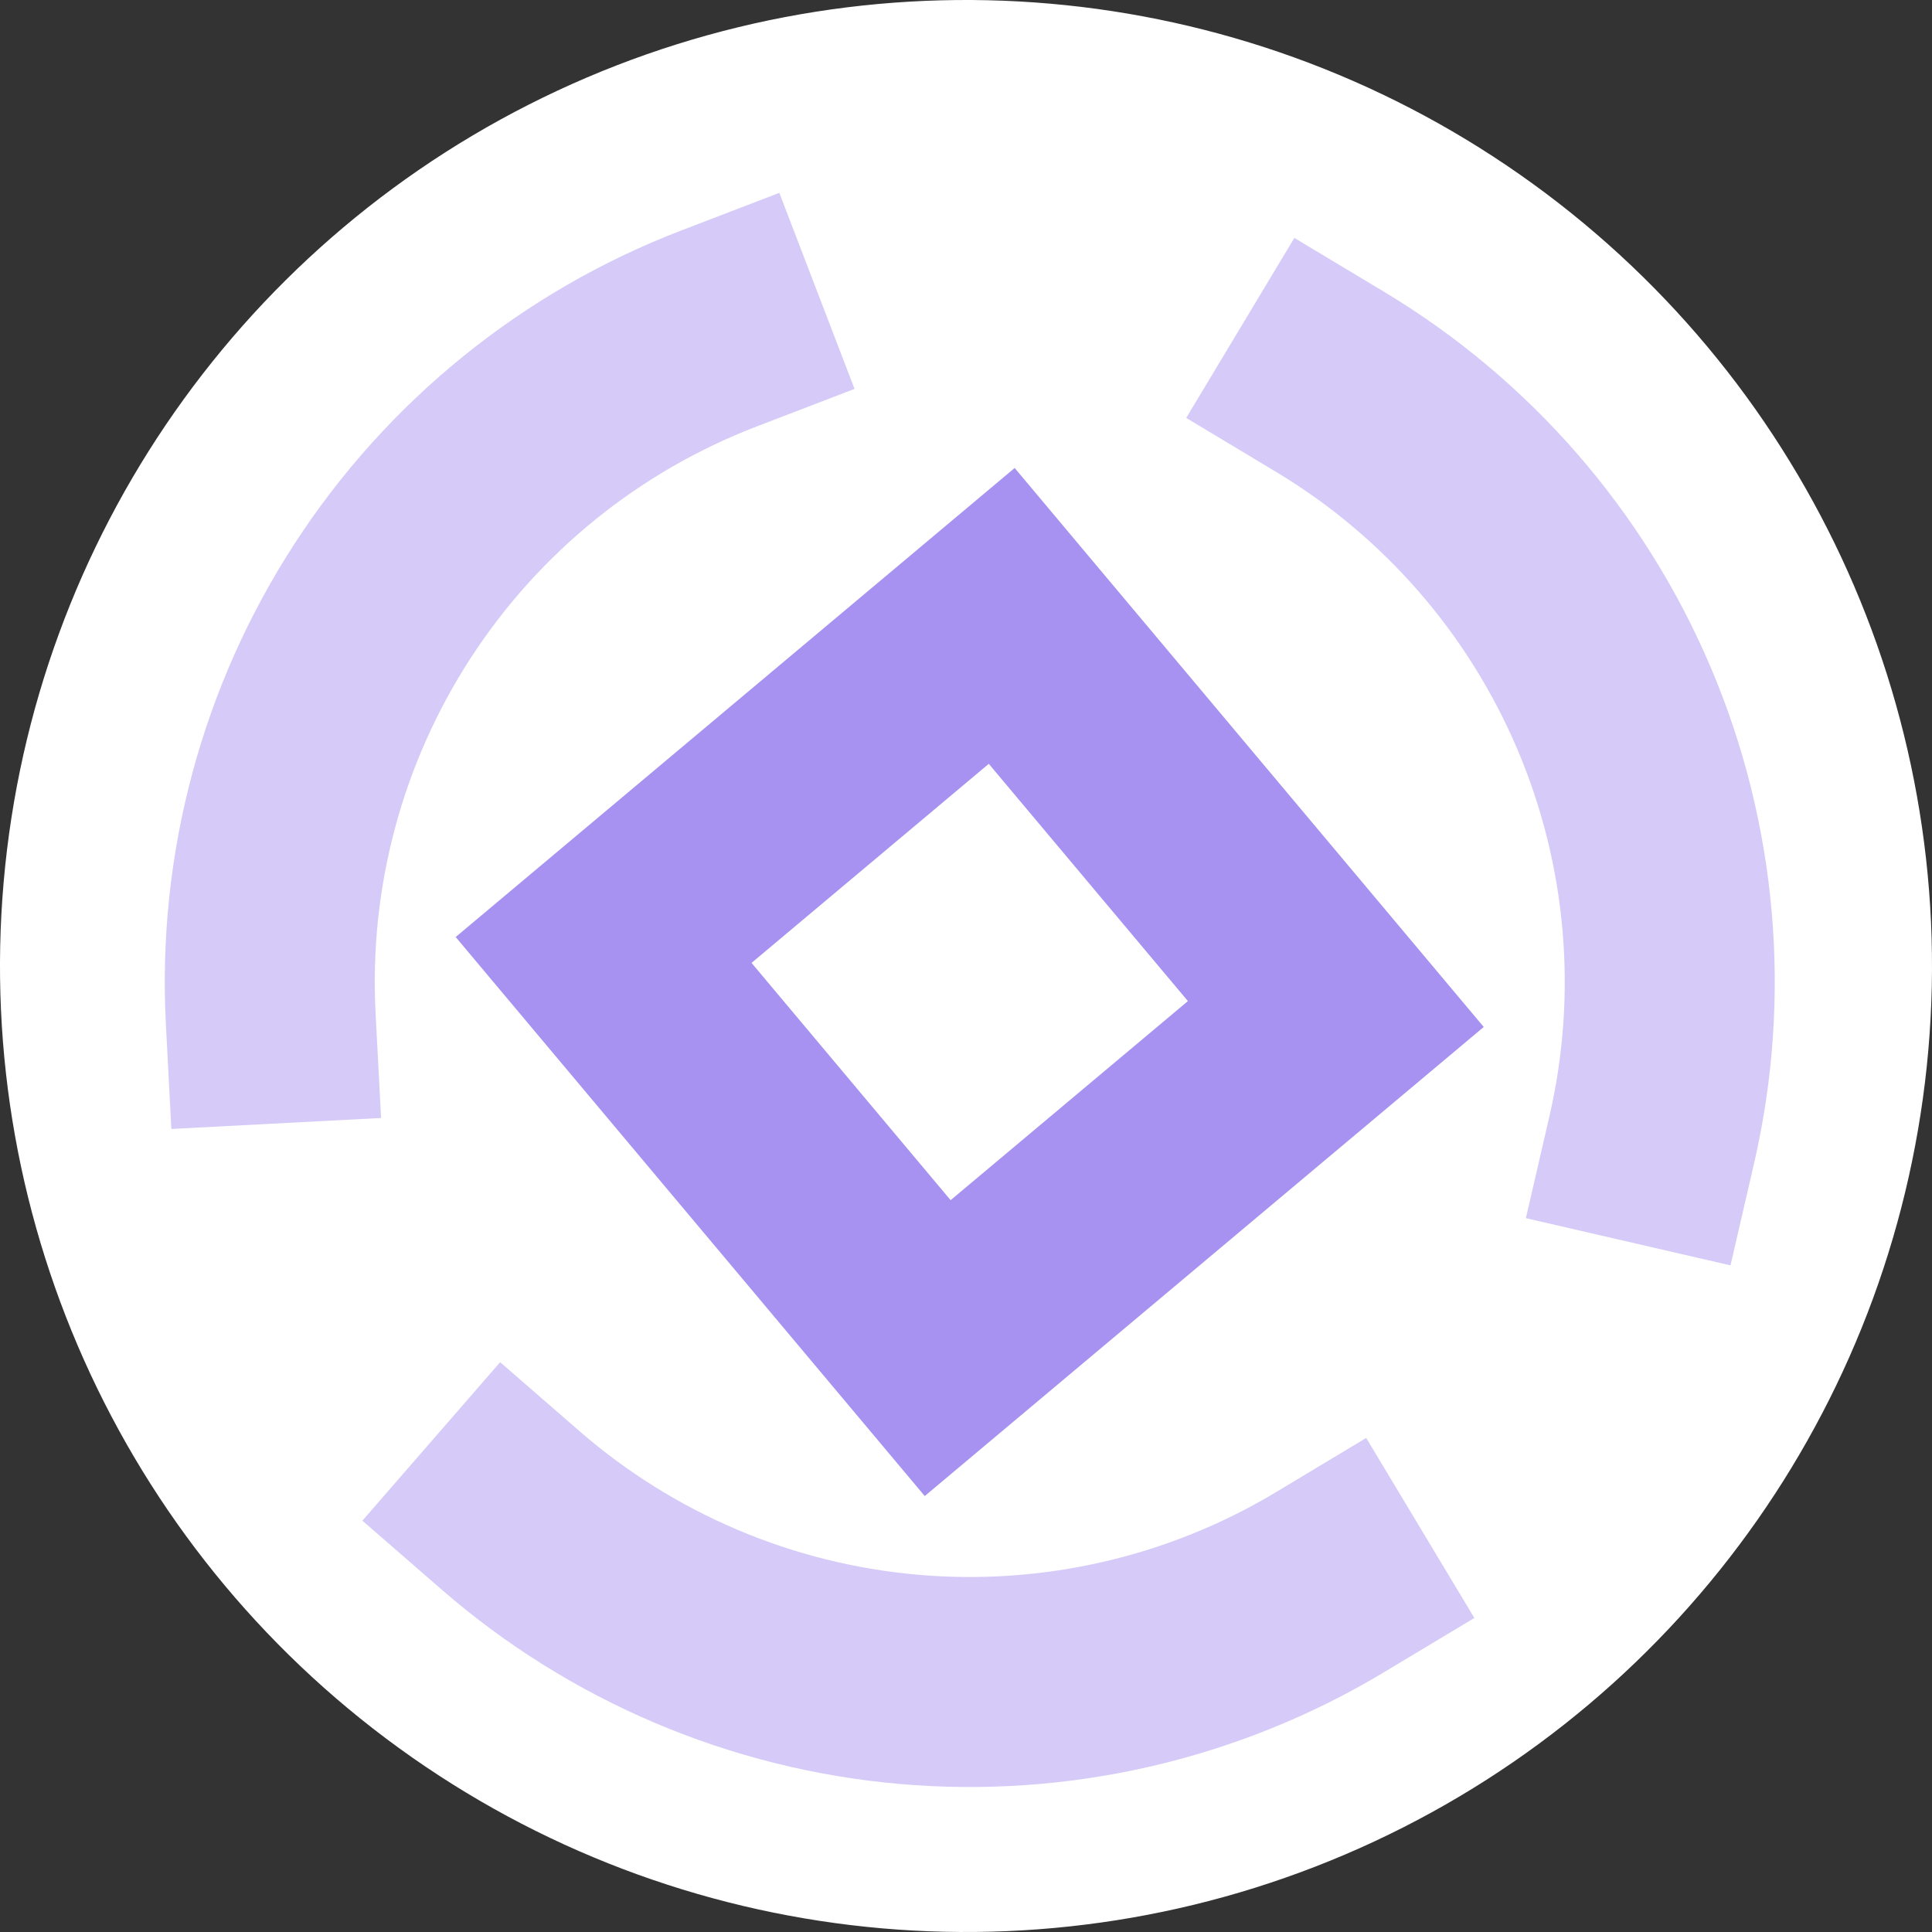 <svg width="48" height="48" viewBox="2 2 48 48" fill="none" xmlns="http://www.w3.org/2000/svg">
<rect x="2" y="2" width="48" height="48" fill="#333333" stroke="none"/>
<circle cx="26" cy="26" r="24" transform="rotate(5 26 26)" fill="white"/>
<path fill-rule="evenodd" clip-rule="evenodd" d="M38.863 27.515L27.209 13.627L13.321 25.28L24.975 39.169L38.863 27.515ZM25.618 31.818L20.672 25.923L26.566 20.977L31.513 26.872L25.618 31.818Z" fill="#A792F1"/>
<path d="M23.231 11.662L20.796 12.597C17.881 13.716 15.396 15.728 13.696 18.346C11.995 20.965 11.168 24.054 11.331 27.171L11.468 29.776L6.257 30.049L6.121 27.444C5.9 23.227 7.02 19.047 9.32 15.505C11.62 11.963 14.983 9.239 18.926 7.726L21.362 6.791L23.231 11.662Z" fill="#D6CBF8"/>
<path d="M36.394 9.254L34.158 7.911L31.471 12.383L33.707 13.726C36.383 15.334 38.481 17.748 39.701 20.622C40.921 23.495 41.199 26.681 40.497 29.723L39.91 32.265L44.994 33.438L45.581 30.897C46.531 26.781 46.154 22.471 44.504 18.583C42.853 14.695 40.014 11.43 36.394 9.254Z" fill="#D6CBF8"/>
<path d="M16.395 37.554L14.426 35.843L11.003 39.781L12.972 41.492C16.16 44.263 20.143 45.954 24.35 46.322C28.558 46.69 32.774 45.717 36.394 43.541L38.63 42.198L35.943 37.725L33.707 39.069C31.031 40.677 27.915 41.396 24.805 41.124C21.695 40.852 18.751 39.602 16.395 37.554Z" fill="#D6CBF8"/>
</svg>
